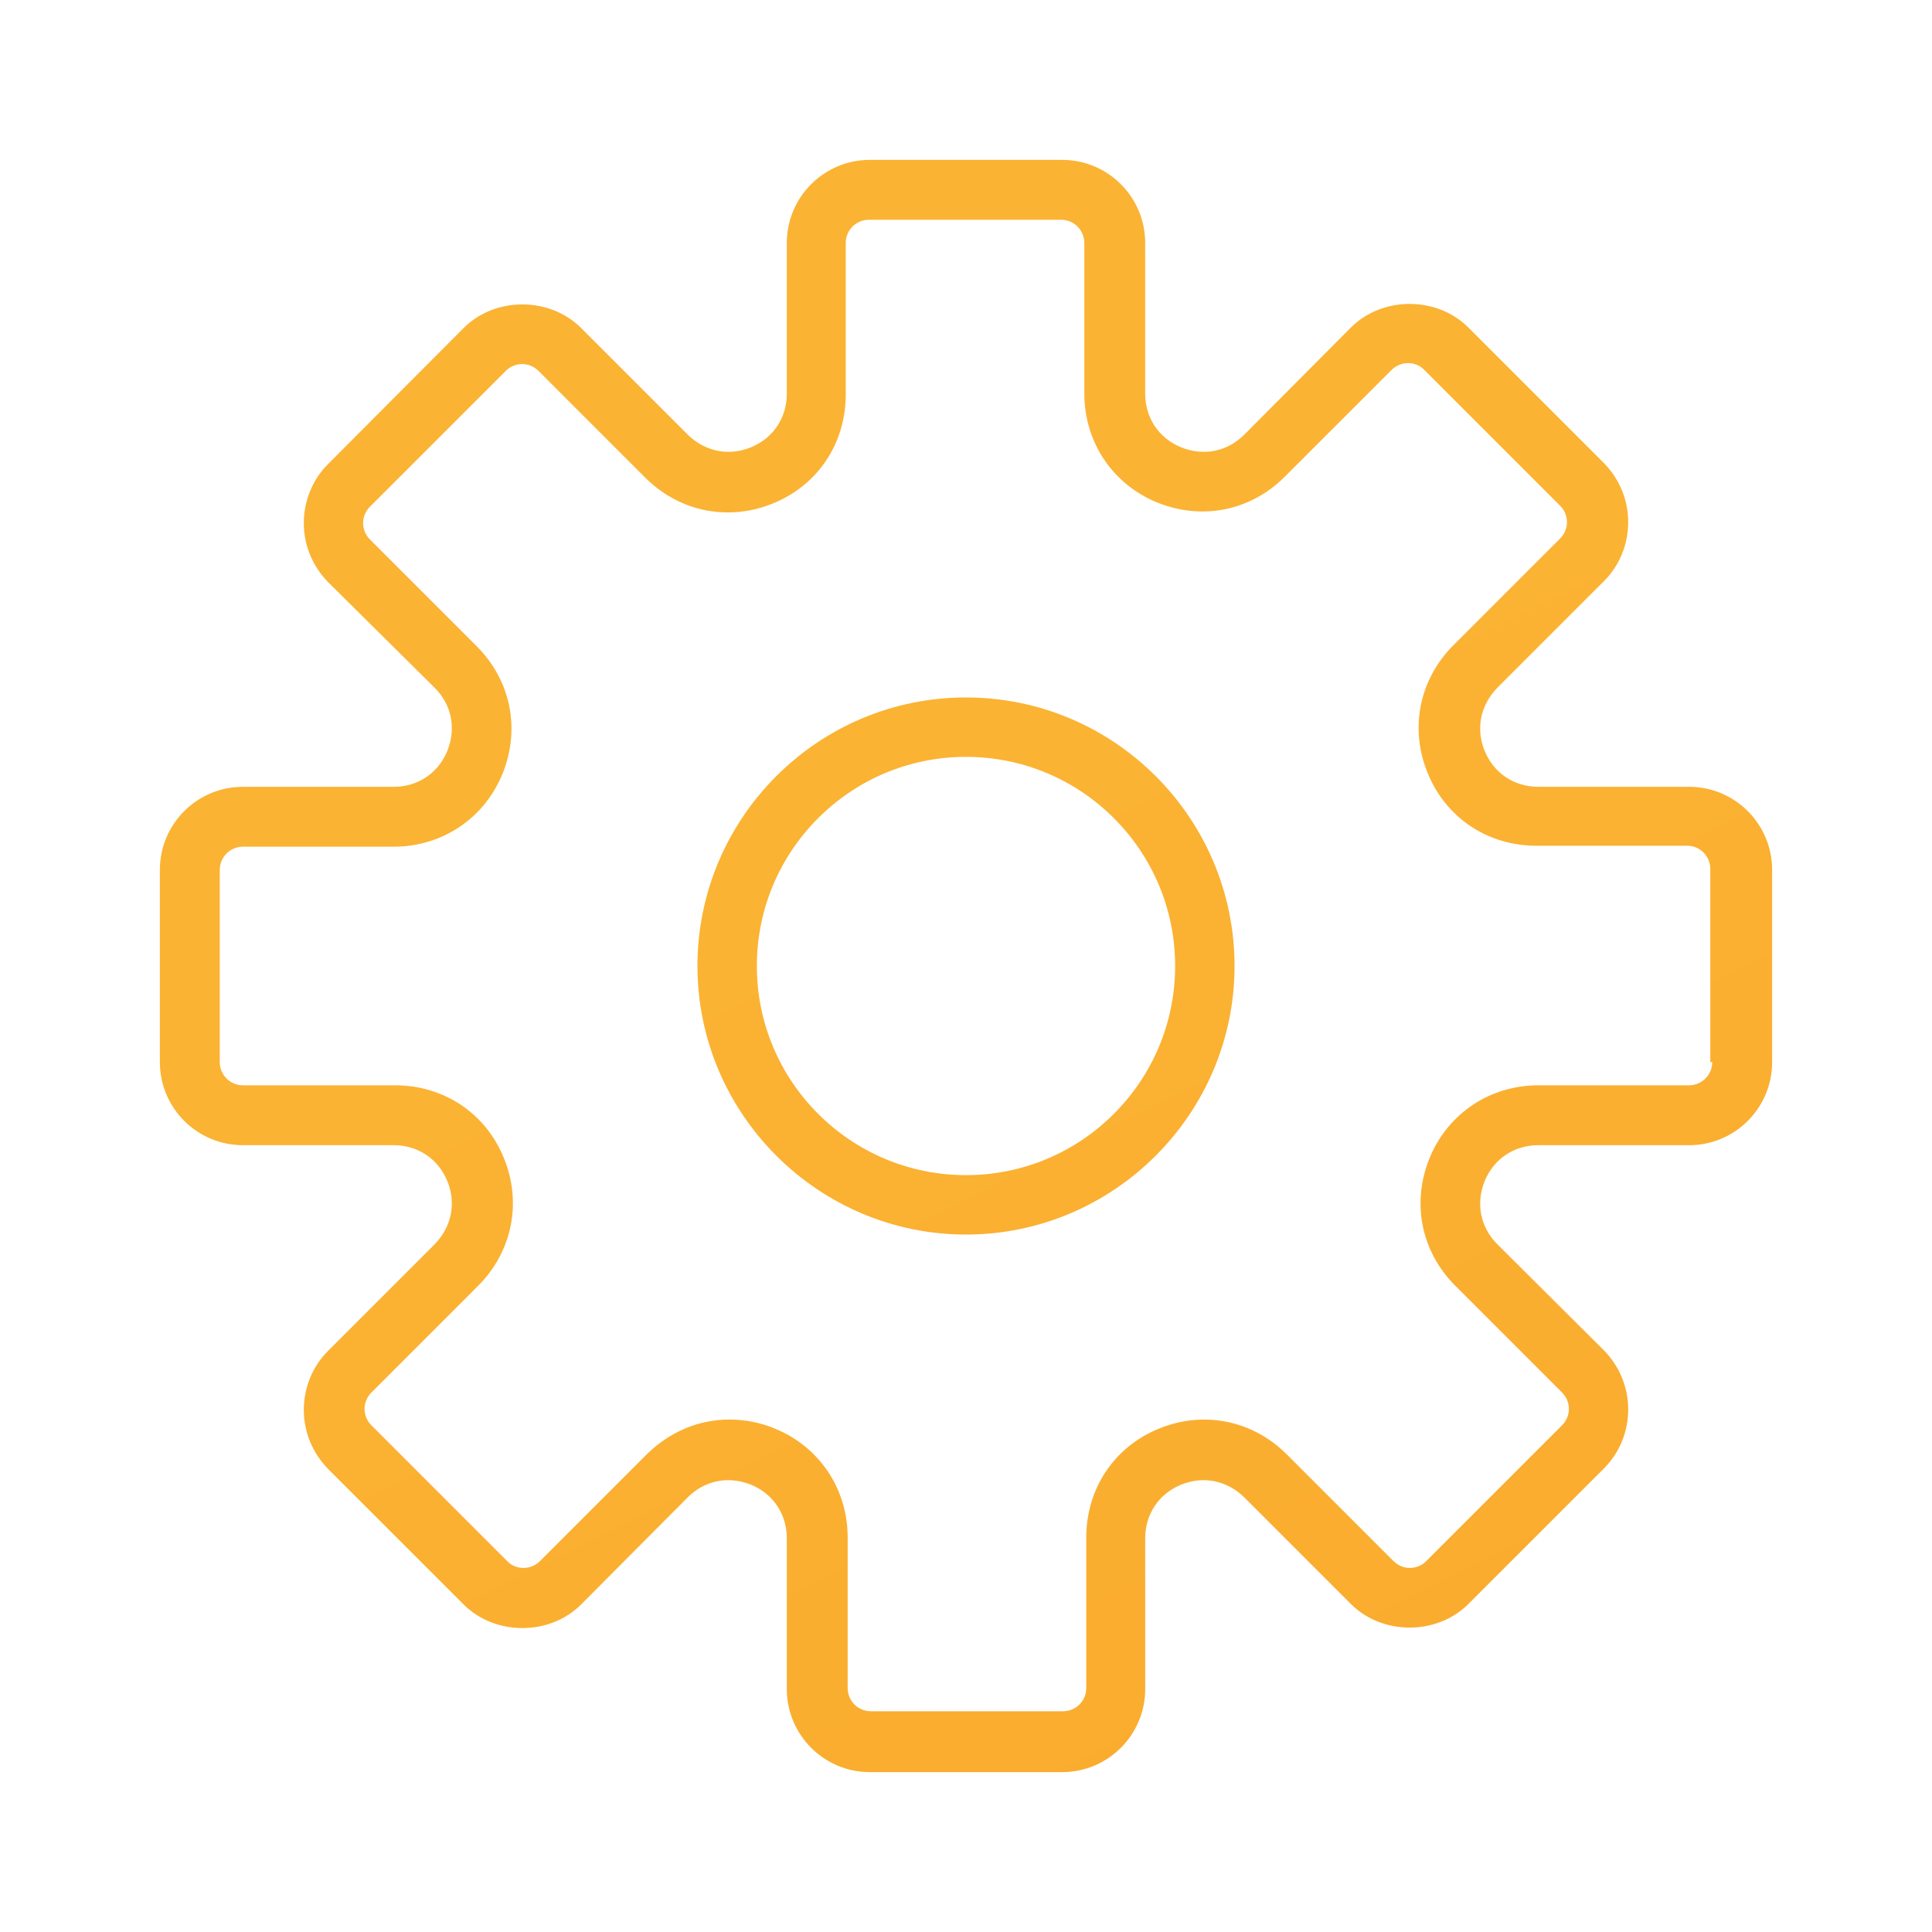 <?xml version="1.0" encoding="utf-8"?>
<!-- Generator: Adobe Illustrator 23.0.1, SVG Export Plug-In . SVG Version: 6.00 Build 0)  -->
<svg version="1.1" id="Layer_1" xmlns="http://www.w3.org/2000/svg" xmlns:xlink="http://www.w3.org/1999/xlink" x="0px" y="0px"
	 viewBox="0 0 40 40" style="enable-background:new 0 0 40 40;" xml:space="preserve">
<style type="text/css">
	.st0{fill:url(#SVGID_1_);}
	.st1{fill:url(#SVGID_2_);}
</style>
<g>
	<linearGradient id="SVGID_1_" gradientUnits="userSpaceOnUse" x1="18.745" y1="17.477" x2="102.963" y2="186.786">
		<stop  offset="0" style="stop-color:#FBB333"/>
		<stop  offset="0.484" style="stop-color:#F7931E"/>
		<stop  offset="1" style="stop-color:#ED1C24"/>
	</linearGradient>
	<path class="st0" d="M34.97,16.29h-3.12c-0.5,0-0.92-0.28-1.11-0.74c-0.19-0.46-0.09-0.95,0.26-1.31l2.21-2.21
		c0.32-0.32,0.5-0.76,0.5-1.22c0-0.46-0.18-0.89-0.5-1.22l-2.81-2.81c-0.65-0.65-1.78-0.65-2.43,0L25.76,9
		c-0.35,0.35-0.84,0.45-1.31,0.26c-0.46-0.19-0.74-0.61-0.74-1.11V5.03c0-0.95-0.77-1.72-1.72-1.72h-3.98
		c-0.95,0-1.72,0.77-1.72,1.72v3.12c0,0.5-0.28,0.92-0.74,1.11C15.09,9.45,14.6,9.35,14.24,9l-2.21-2.21
		c-0.65-0.65-1.78-0.65-2.43,0L6.79,9.61c-0.32,0.32-0.5,0.76-0.5,1.22c0,0.46,0.18,0.89,0.5,1.22L9,14.24
		c0.35,0.35,0.45,0.84,0.26,1.31c-0.19,0.46-0.61,0.74-1.11,0.74H5.03c-0.95,0-1.72,0.77-1.72,1.72v3.98c0,0.95,0.77,1.72,1.72,1.72
		h3.12c0.5,0,0.92,0.28,1.11,0.74C9.45,24.91,9.35,25.4,9,25.76l-2.21,2.21c-0.32,0.32-0.5,0.76-0.5,1.22c0,0.46,0.18,0.89,0.5,1.22
		l2.81,2.81c0.65,0.65,1.78,0.65,2.43,0L14.24,31c0.35-0.35,0.84-0.45,1.31-0.26c0.46,0.19,0.74,0.61,0.74,1.11v3.12
		c0,0.95,0.77,1.72,1.72,1.72h3.98c0.95,0,1.72-0.77,1.72-1.72v-3.12c0-0.5,0.28-0.92,0.74-1.11c0.46-0.19,0.95-0.09,1.31,0.26
		l2.21,2.21c0.65,0.65,1.78,0.65,2.43,0l2.81-2.81c0.32-0.32,0.5-0.76,0.5-1.22c0-0.46-0.18-0.89-0.5-1.22L31,25.76
		c-0.35-0.35-0.45-0.84-0.26-1.31c0.19-0.46,0.61-0.74,1.11-0.74h3.12c0.95,0,1.72-0.77,1.72-1.72v-3.98
		C36.69,17.06,35.92,16.29,34.97,16.29z M35.45,21.99c0,0.27-0.22,0.48-0.48,0.48h-3.12c-1,0-1.87,0.58-2.25,1.5
		c-0.38,0.93-0.18,1.94,0.53,2.65l2.21,2.21c0.19,0.19,0.19,0.49,0,0.68l-2.81,2.81c-0.19,0.19-0.49,0.19-0.68,0l-2.21-2.21
		c-0.71-0.71-1.73-0.91-2.65-0.53c-0.93,0.38-1.5,1.25-1.5,2.25v3.12c0,0.27-0.22,0.48-0.48,0.48h-3.98c-0.27,0-0.48-0.22-0.48-0.48
		v-3.12c0-1-0.58-1.87-1.5-2.25c-0.31-0.13-0.63-0.19-0.95-0.19c-0.63,0-1.23,0.25-1.71,0.72l-2.21,2.21c-0.19,0.19-0.5,0.19-0.68,0
		l-2.81-2.81c-0.19-0.19-0.19-0.49,0-0.68l2.21-2.21c0.71-0.71,0.91-1.73,0.53-2.65c-0.38-0.93-1.25-1.5-2.25-1.5H5.03
		c-0.27,0-0.48-0.22-0.48-0.48v-3.98c0-0.27,0.22-0.48,0.48-0.48h3.12c1,0,1.87-0.58,2.25-1.5c0.38-0.93,0.18-1.94-0.53-2.65
		l-2.21-2.21c-0.19-0.19-0.19-0.49,0-0.68l2.81-2.81c0.19-0.19,0.49-0.19,0.68,0l2.21,2.21c0.71,0.71,1.73,0.91,2.65,0.53
		c0.93-0.38,1.5-1.25,1.5-2.25V5.03c0-0.27,0.22-0.48,0.48-0.48h3.98c0.27,0,0.48,0.22,0.48,0.48v3.12c0,1,0.58,1.87,1.5,2.25
		c0.93,0.38,1.94,0.18,2.65-0.53l2.21-2.21c0.19-0.19,0.5-0.19,0.68,0l2.81,2.81c0.19,0.19,0.19,0.49,0,0.68l-2.21,2.21
		c-0.71,0.71-0.91,1.73-0.53,2.65c0.38,0.93,1.25,1.5,2.25,1.5h3.12c0.27,0,0.48,0.22,0.48,0.48V21.99z"/>
	<linearGradient id="SVGID_2_" gradientUnits="userSpaceOnUse" x1="18.745" y1="17.477" x2="102.963" y2="186.786">
		<stop  offset="0" style="stop-color:#FBB333"/>
		<stop  offset="0.484" style="stop-color:#F7931E"/>
		<stop  offset="1" style="stop-color:#ED1C24"/>
	</linearGradient>
	<path class="st1" d="M20,14.44c-3.07,0-5.56,2.5-5.56,5.56s2.5,5.56,5.56,5.56s5.56-2.5,5.56-5.56S23.07,14.44,20,14.44z M20,24.33
		c-2.39,0-4.33-1.94-4.33-4.33s1.94-4.33,4.33-4.33s4.33,1.94,4.33,4.33S22.39,24.33,20,24.33z"/>
</g>
</svg>
